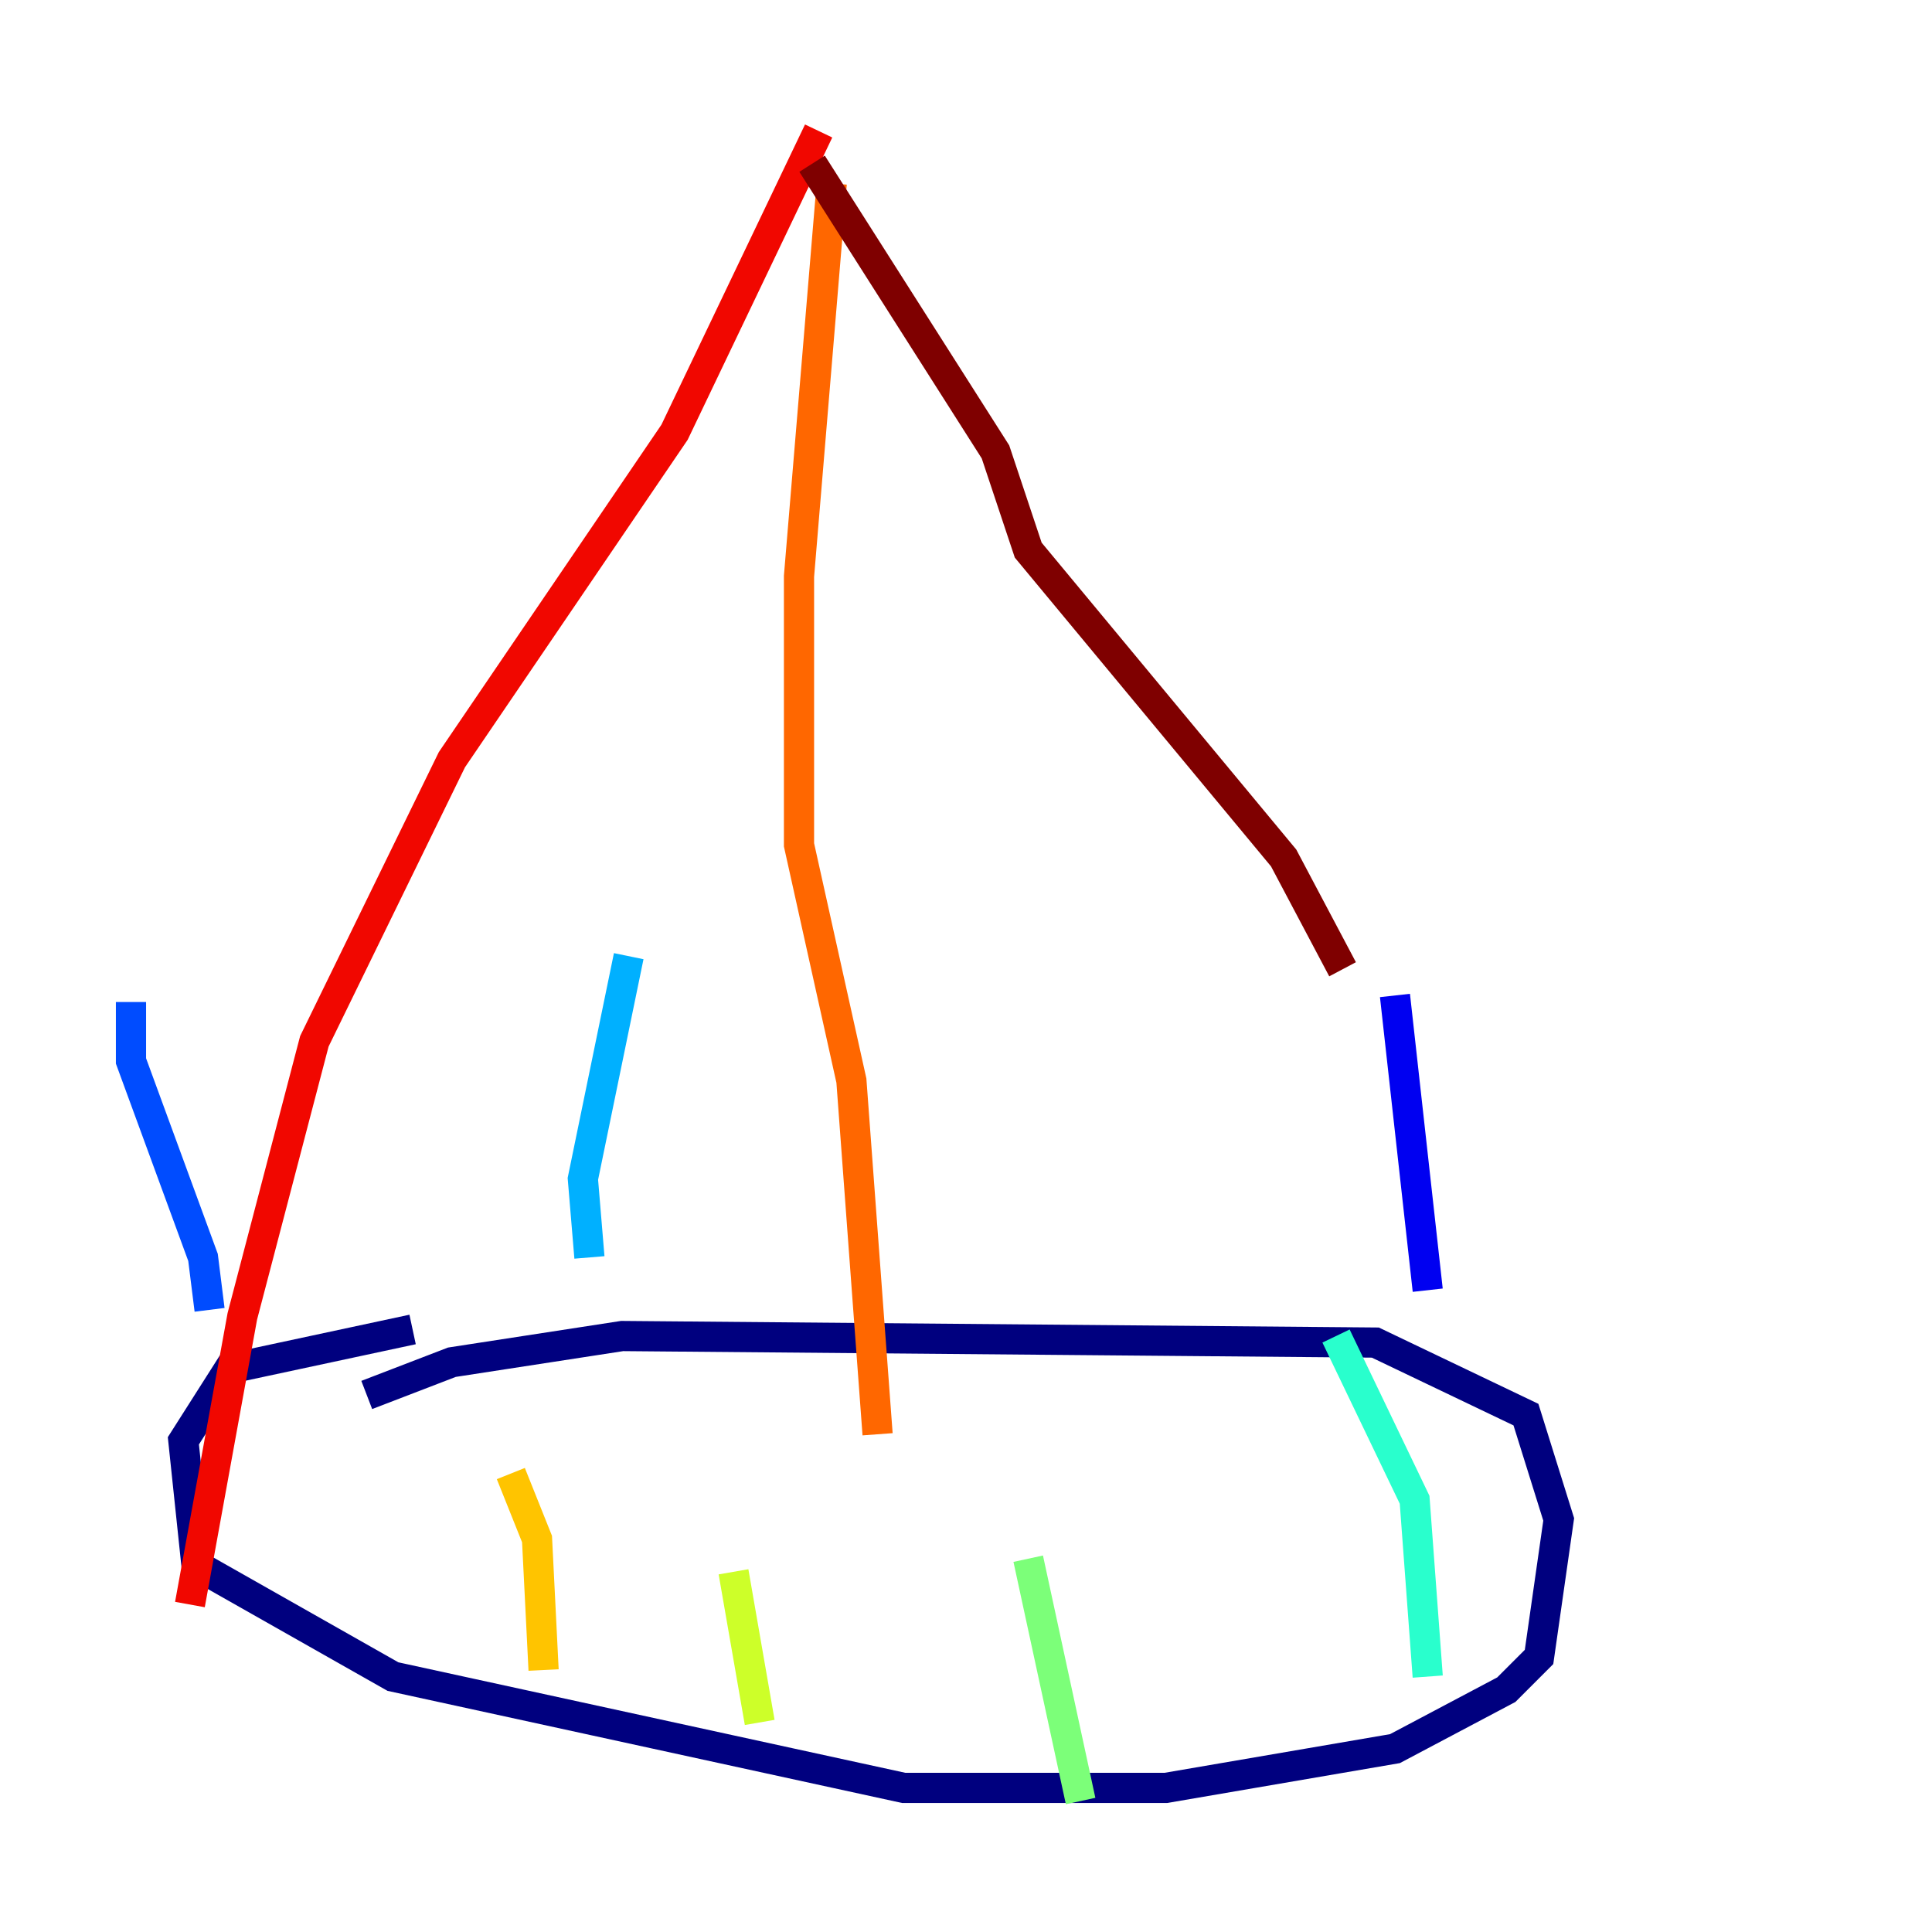 <?xml version="1.0" encoding="utf-8" ?>
<svg baseProfile="tiny" height="128" version="1.2" viewBox="0,0,128,128" width="128" xmlns="http://www.w3.org/2000/svg" xmlns:ev="http://www.w3.org/2001/xml-events" xmlns:xlink="http://www.w3.org/1999/xlink"><defs /><polyline fill="none" points="24.298,92.42 29.939,90.251 41.22,88.515 91.119,88.949 101.098,93.722 103.268,100.664 101.966,109.776 99.797,111.946 92.42,115.851 77.234,118.454 59.878,118.454 26.034,111.078 13.017,103.702 12.149,95.458 15.186,90.685 27.336,88.081" stroke="#00007f" stroke-width="2" /><polyline fill="none" points="94.59,85.478 92.42,65.953" stroke="#0000f1" stroke-width="2" /><polyline fill="none" points="13.885,86.78 13.451,83.308 8.678,70.291 8.678,66.386" stroke="#004cff" stroke-width="2" /><polyline fill="none" points="39.051,83.308 38.617,78.102 41.654,63.349" stroke="#00b0ff" stroke-width="2" /><polyline fill="none" points="94.59,111.078 93.722,99.363 88.515,88.515" stroke="#29ffcd" stroke-width="2" /><polyline fill="none" points="71.593,119.322 68.122,103.268" stroke="#7cff79" stroke-width="2" /><polyline fill="none" points="50.332,114.115 48.597,104.136" stroke="#cdff29" stroke-width="2" /><polyline fill="none" points="36.014,110.644 35.58,101.966 33.844,97.627" stroke="#ffc400" stroke-width="2" /><polyline fill="none" points="58.142,95.024 56.407,71.593 52.936,55.973 52.936,38.183 55.105,12.149" stroke="#ff6700" stroke-width="2" /><polyline fill="none" points="54.237,8.678 44.691,28.637 29.939,50.332 20.827,68.99 16.054,87.214 12.583,106.305" stroke="#f10700" stroke-width="2" /><polyline fill="none" points="53.803,10.848 65.953,29.939 68.122,36.447 85.044,56.841 88.949,64.217" stroke="#7f0000" stroke-width="2" /></svg>